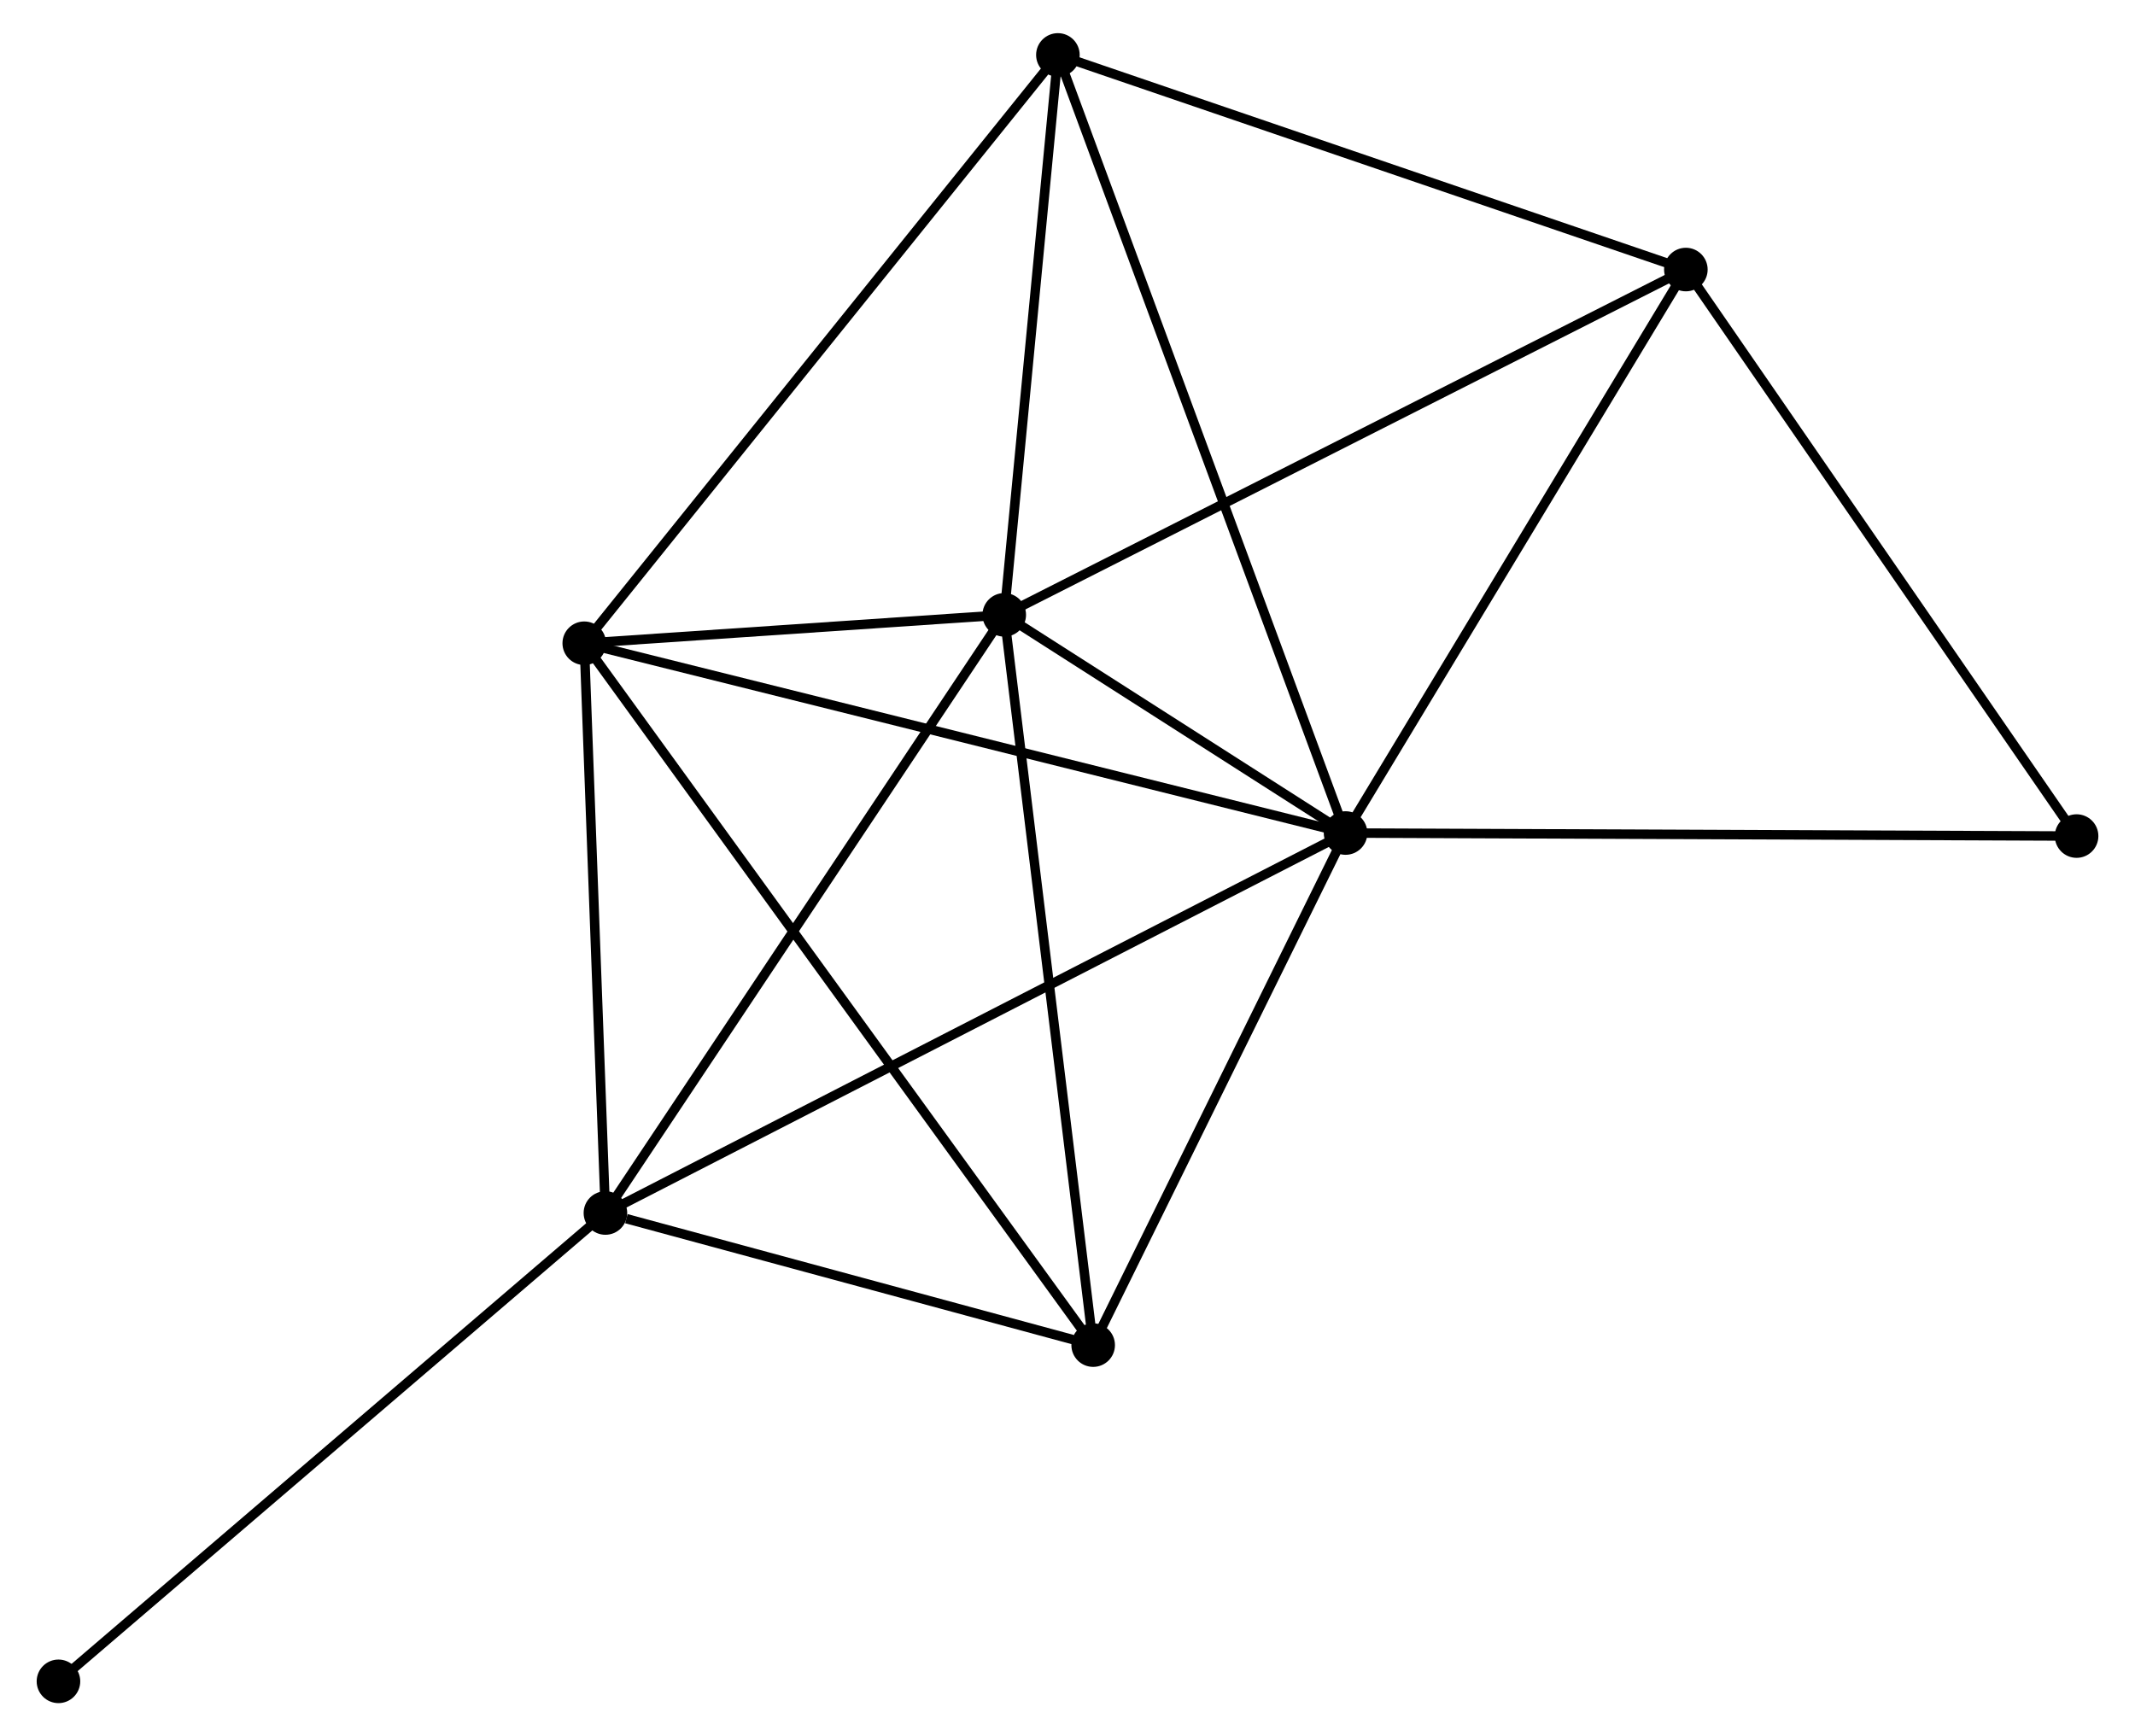 <?xml version="1.0" encoding="UTF-8" standalone="no"?>
<!DOCTYPE svg PUBLIC "-//W3C//DTD SVG 1.1//EN"
 "http://www.w3.org/Graphics/SVG/1.1/DTD/svg11.dtd">
<!-- Generated by graphviz version 2.36.0 (20140111.2315)
 -->
<!-- Title: %3 Pages: 1 -->
<svg width="225pt" height="183pt"
 viewBox="0.00 0.00 224.65 183.32" xmlns="http://www.w3.org/2000/svg" xmlns:xlink="http://www.w3.org/1999/xlink">
<g id="graph0" class="graph" transform="scale(1 1) rotate(0) translate(4 179.319)">
<title>%3</title>
<!-- 0 -->
<g id="node1" class="node"><title>0</title>
<ellipse fill="black" stroke="black" cx="137.68" cy="-91.367" rx="1.8" ry="1.8"/>
</g>
<!-- 1 -->
<g id="node2" class="node"><title>1</title>
<ellipse fill="black" stroke="black" cx="101.647" cy="-114.403" rx="1.8" ry="1.8"/>
</g>
<!-- 0&#45;&#45;1 -->
<g id="edge1" class="edge"><title>0&#45;&#45;1</title>
<path fill="none" stroke="black" d="M136.132,-92.356C130.312,-96.077 109.763,-109.214 103.483,-113.229"/>
</g>
<!-- 2 -->
<g id="node3" class="node"><title>2</title>
<ellipse fill="black" stroke="black" cx="57.309" cy="-111.404" rx="1.8" ry="1.8"/>
</g>
<!-- 0&#45;&#45;2 -->
<g id="edge2" class="edge"><title>0&#45;&#45;2</title>
<path fill="none" stroke="black" d="M135.693,-91.862C124.574,-94.634 70.164,-108.199 59.227,-110.926"/>
</g>
<!-- 3 -->
<g id="node4" class="node"><title>3</title>
<ellipse fill="black" stroke="black" cx="59.543" cy="-51.249" rx="1.8" ry="1.8"/>
</g>
<!-- 0&#45;&#45;3 -->
<g id="edge3" class="edge"><title>0&#45;&#45;3</title>
<path fill="none" stroke="black" d="M136.048,-90.529C125.879,-85.308 71.308,-57.289 61.166,-52.082"/>
</g>
<!-- 4 -->
<g id="node5" class="node"><title>4</title>
<ellipse fill="black" stroke="black" cx="173.606" cy="-150.86" rx="1.8" ry="1.8"/>
</g>
<!-- 0&#45;&#45;4 -->
<g id="edge4" class="edge"><title>0&#45;&#45;4</title>
<path fill="none" stroke="black" d="M138.716,-93.083C143.963,-101.771 167.539,-140.813 172.634,-149.25"/>
</g>
<!-- 5 -->
<g id="node6" class="node"><title>5</title>
<ellipse fill="black" stroke="black" cx="107.311" cy="-173.519" rx="1.8" ry="1.8"/>
</g>
<!-- 0&#45;&#45;5 -->
<g id="edge5" class="edge"><title>0&#45;&#45;5</title>
<path fill="none" stroke="black" d="M137.046,-93.082C133.093,-103.774 111.884,-161.149 107.942,-171.813"/>
</g>
<!-- 6 -->
<g id="node7" class="node"><title>6</title>
<ellipse fill="black" stroke="black" cx="111.035" cy="-37.3" rx="1.8" ry="1.8"/>
</g>
<!-- 0&#45;&#45;6 -->
<g id="edge6" class="edge"><title>0&#45;&#45;6</title>
<path fill="none" stroke="black" d="M136.793,-89.568C132.748,-81.359 116.061,-47.498 111.952,-39.161"/>
</g>
<!-- 7 -->
<g id="node8" class="node"><title>7</title>
<ellipse fill="black" stroke="black" cx="214.855" cy="-91.046" rx="1.8" ry="1.8"/>
</g>
<!-- 0&#45;&#45;7 -->
<g id="edge7" class="edge"><title>0&#45;&#45;7</title>
<path fill="none" stroke="black" d="M139.588,-91.359C150.265,-91.314 202.511,-91.097 213.014,-91.054"/>
</g>
<!-- 1&#45;&#45;2 -->
<g id="edge8" class="edge"><title>1&#45;&#45;2</title>
<path fill="none" stroke="black" d="M99.742,-114.274C92.449,-113.781 66.353,-112.016 59.158,-111.529"/>
</g>
<!-- 1&#45;&#45;3 -->
<g id="edge9" class="edge"><title>1&#45;&#45;3</title>
<path fill="none" stroke="black" d="M100.606,-112.842C94.831,-104.18 66.771,-62.091 60.702,-52.987"/>
</g>
<!-- 1&#45;&#45;4 -->
<g id="edge10" class="edge"><title>1&#45;&#45;4</title>
<path fill="none" stroke="black" d="M103.425,-115.304C113.381,-120.348 162.097,-145.029 171.89,-149.99"/>
</g>
<!-- 1&#45;&#45;5 -->
<g id="edge11" class="edge"><title>1&#45;&#45;5</title>
<path fill="none" stroke="black" d="M101.835,-116.37C102.695,-125.345 106.243,-162.368 107.116,-171.484"/>
</g>
<!-- 1&#45;&#45;6 -->
<g id="edge12" class="edge"><title>1&#45;&#45;6</title>
<path fill="none" stroke="black" d="M101.879,-112.497C103.178,-101.83 109.533,-49.632 110.811,-39.139"/>
</g>
<!-- 2&#45;&#45;3 -->
<g id="edge13" class="edge"><title>2&#45;&#45;3</title>
<path fill="none" stroke="black" d="M57.384,-109.403C57.723,-100.27 59.121,-62.595 59.466,-53.319"/>
</g>
<!-- 2&#45;&#45;5 -->
<g id="edge14" class="edge"><title>2&#45;&#45;5</title>
<path fill="none" stroke="black" d="M58.545,-112.94C65.403,-121.459 98.727,-162.855 105.935,-171.809"/>
</g>
<!-- 2&#45;&#45;6 -->
<g id="edge15" class="edge"><title>2&#45;&#45;6</title>
<path fill="none" stroke="black" d="M58.432,-109.857C65.424,-100.212 102.945,-48.458 109.919,-38.839"/>
</g>
<!-- 3&#45;&#45;6 -->
<g id="edge16" class="edge"><title>3&#45;&#45;6</title>
<path fill="none" stroke="black" d="M61.755,-50.649C70.225,-48.355 100.532,-40.145 108.888,-37.881"/>
</g>
<!-- 8 -->
<g id="node9" class="node"><title>8</title>
<ellipse fill="black" stroke="black" cx="1.8" cy="-1.8" rx="1.8" ry="1.8"/>
</g>
<!-- 3&#45;&#45;8 -->
<g id="edge17" class="edge"><title>3&#45;&#45;8</title>
<path fill="none" stroke="black" d="M58.115,-50.026C50.196,-43.244 11.713,-10.289 3.389,-3.161"/>
</g>
<!-- 4&#45;&#45;5 -->
<g id="edge18" class="edge"><title>4&#45;&#45;5</title>
<path fill="none" stroke="black" d="M171.694,-151.514C162.013,-154.823 118.507,-169.692 109.106,-172.906"/>
</g>
<!-- 4&#45;&#45;7 -->
<g id="edge19" class="edge"><title>4&#45;&#45;7</title>
<path fill="none" stroke="black" d="M174.796,-149.134C180.82,-140.4 207.889,-101.147 213.738,-92.665"/>
</g>
</g>
</svg>
